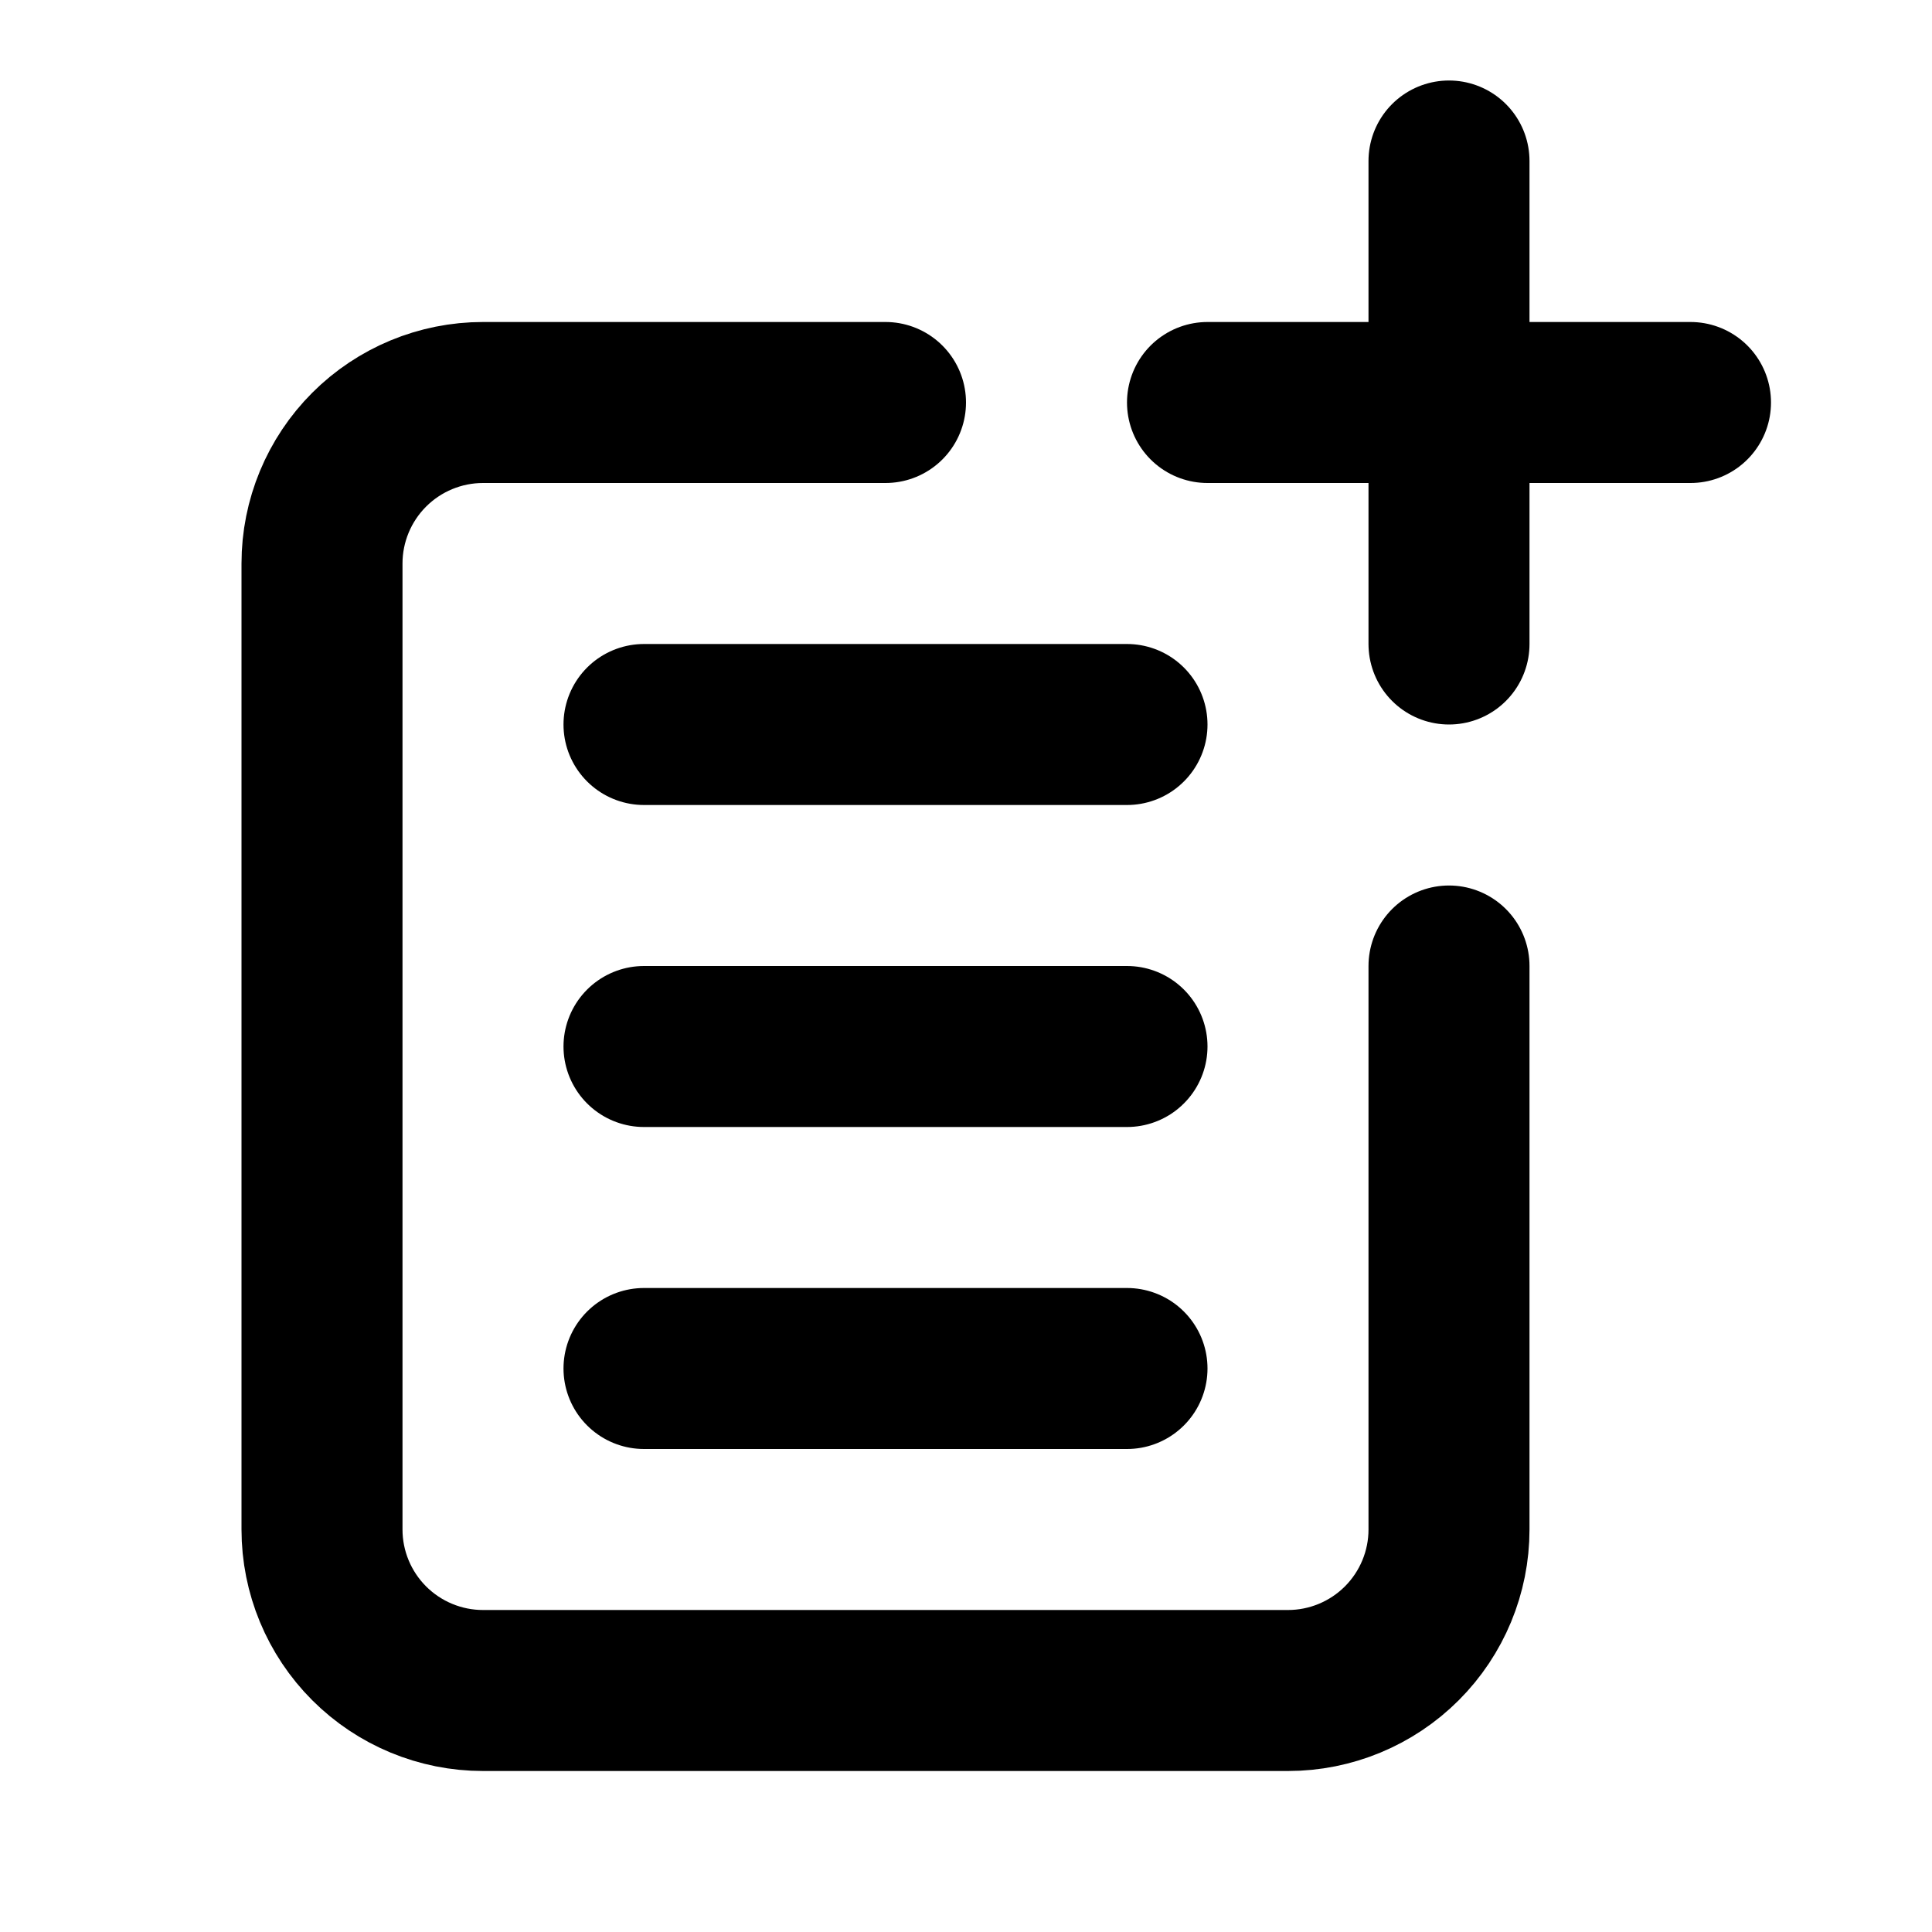 <svg width="24" height="24" viewBox="0 0 24 24" fill="none" xmlns="http://www.w3.org/2000/svg">
<path d="M18 12V19C18 19.53 17.789 20.039 17.414 20.414C17.039 20.789 16.53 21 16 21H6C5.47 21 4.961 20.789 4.586 20.414C4.211 20.039 4 19.53 4 19V7C4 6.47 4.211 5.961 4.586 5.586C4.961 5.211 5.47 5 6 5C6 5 8.657 5 11 5" stroke="currentcolor" stroke-width="2" stroke-linecap="round" stroke-linejoin="round"/>
<path d="M8 9H14" stroke="currentcolor" stroke-width="2" stroke-linecap="round" stroke-linejoin="round"/>
<path d="M8 13H14" stroke="currentcolor" stroke-width="2" stroke-linecap="round" stroke-linejoin="round"/>
<path d="M8 17H14" stroke="currentcolor" stroke-width="2" stroke-linecap="round" stroke-linejoin="round"/>
<path d="M15 5H21" stroke="currentcolor" stroke-width="2" stroke-linecap="round" stroke-linejoin="round"/>
<path d="M18 2V8" stroke="currentcolor" stroke-width="2" stroke-linecap="round" stroke-linejoin="round"/>
</svg>
